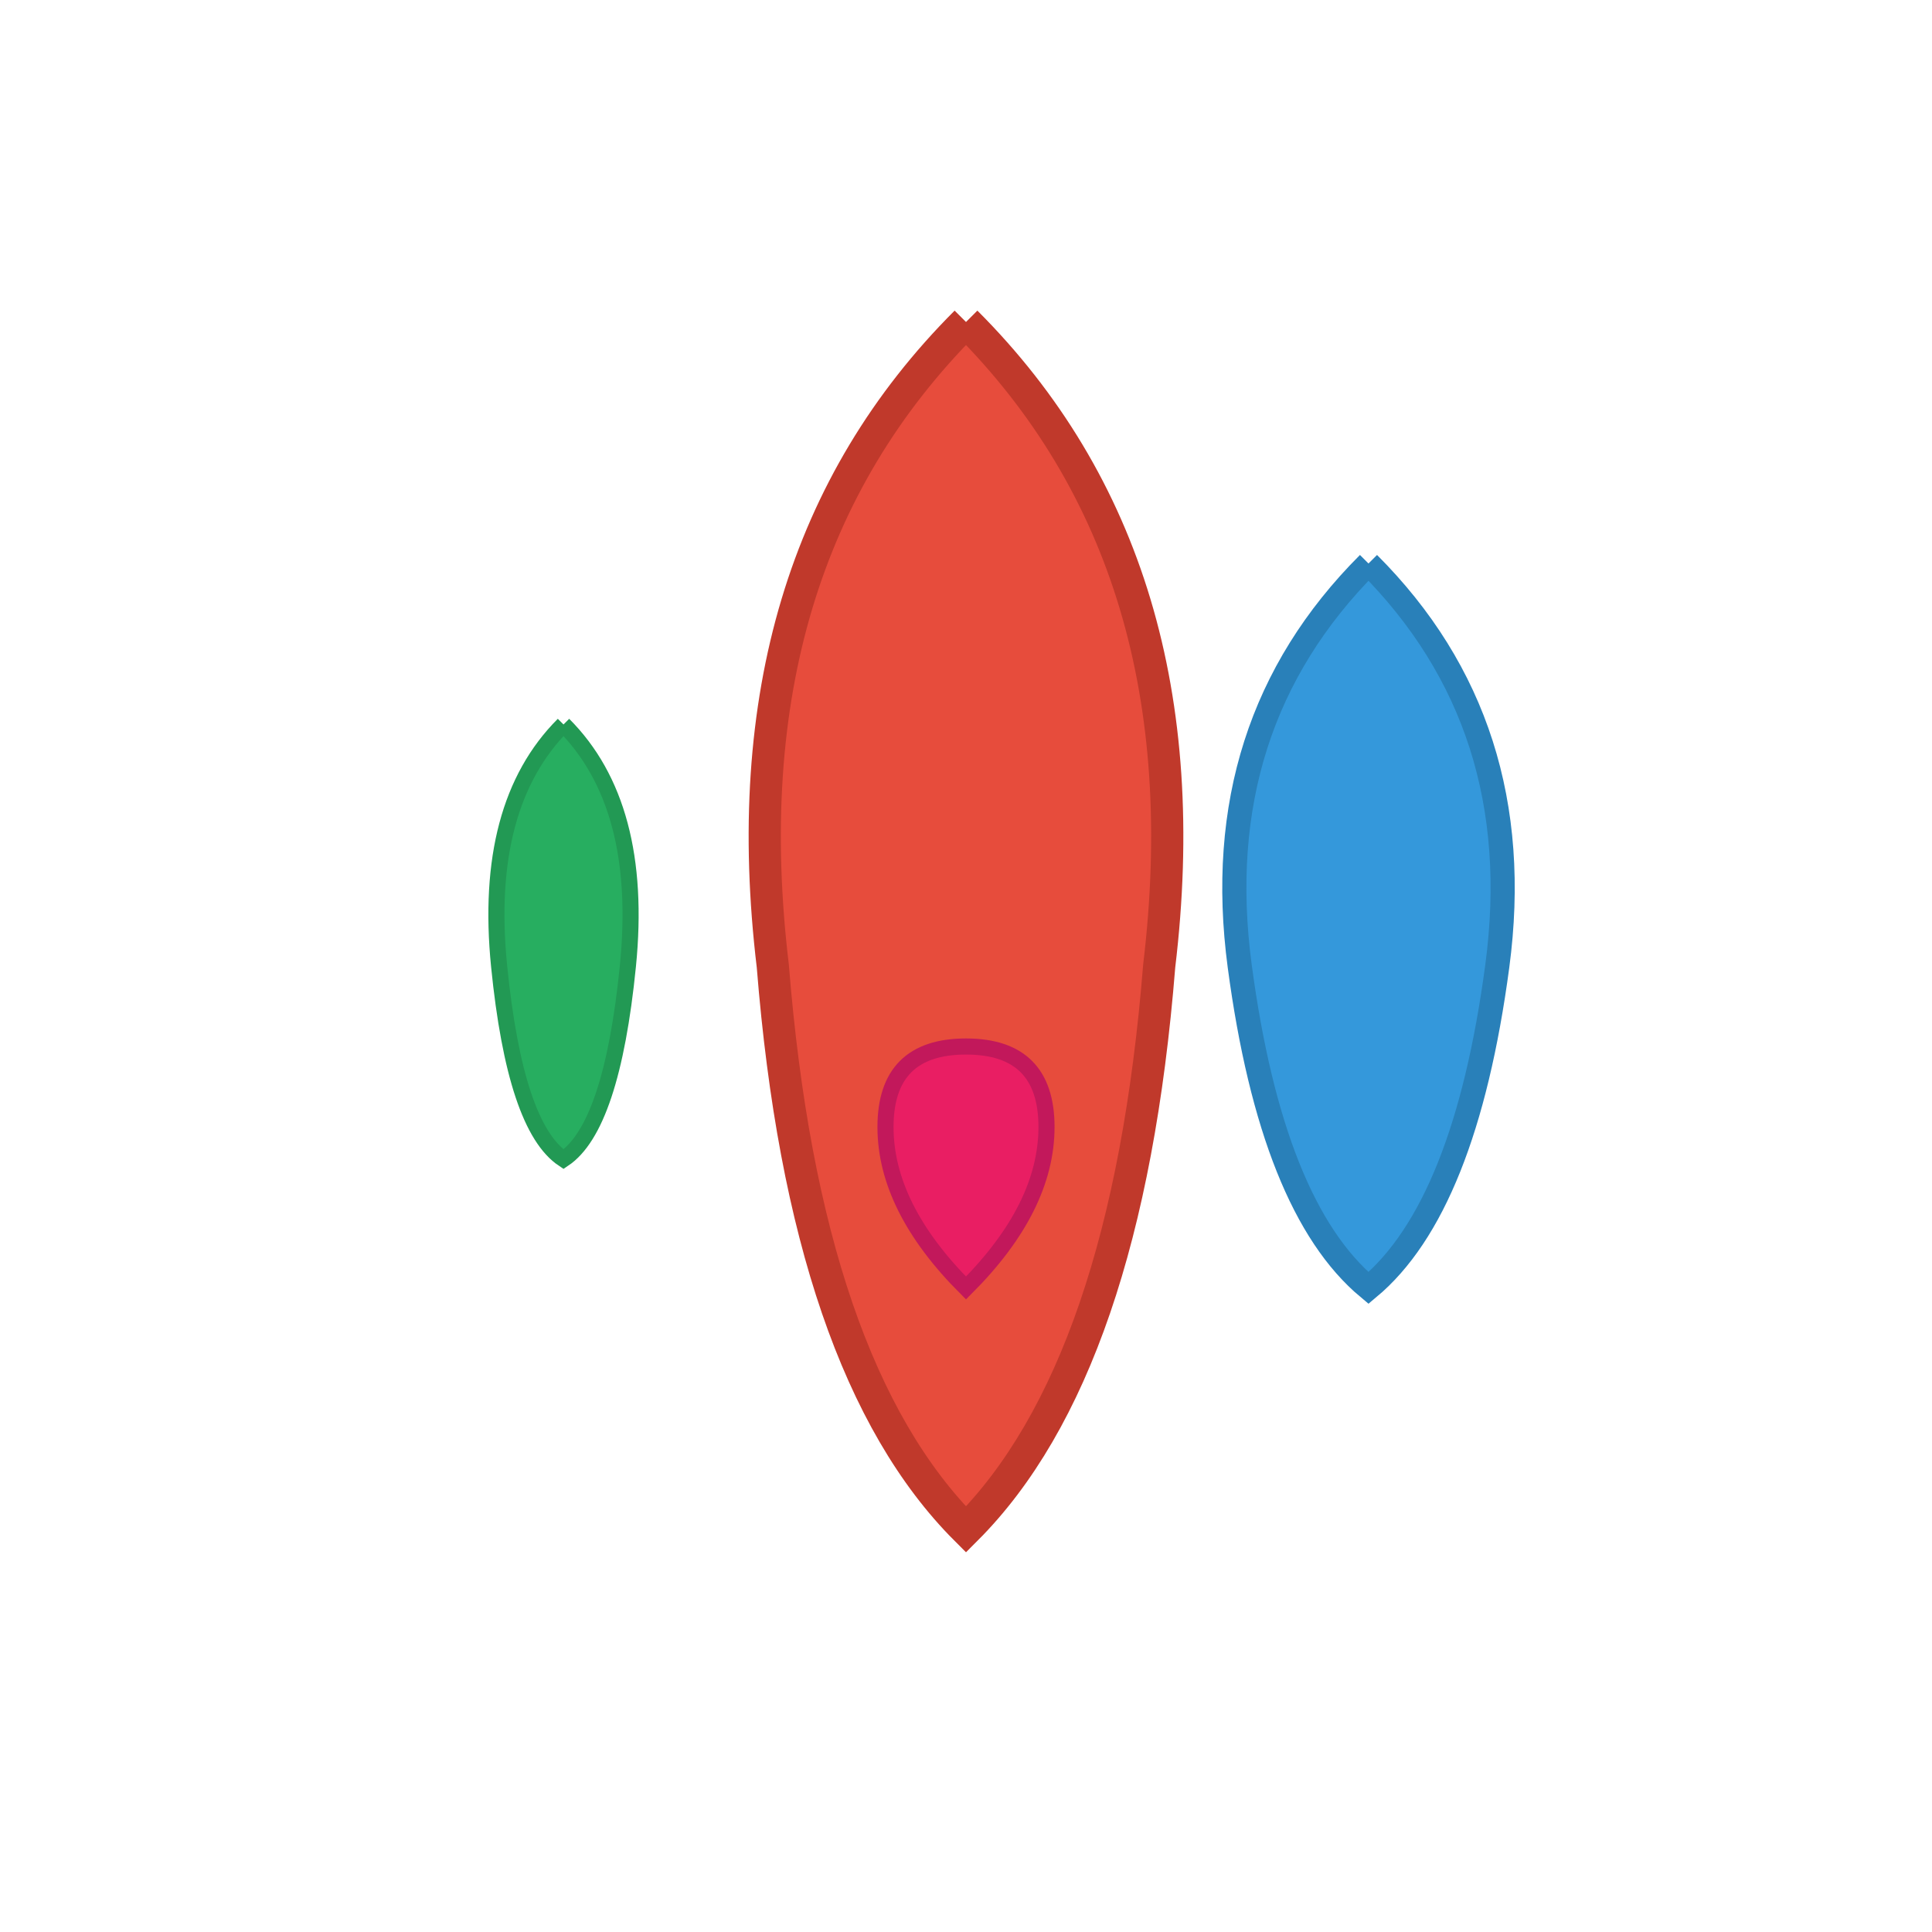 <?xml version="1.0" encoding="UTF-8"?>
<svg width="120" height="120" viewBox="0 0 120 120" xmlns="http://www.w3.org/2000/svg">
  <!-- Gota principal estilizada -->
  <path d="M60 20 Q75 35 72 60 Q70 85 60 95 Q50 85 48 60 Q45 35 60 20" 
        fill="#e74c3c" stroke="#c0392b" stroke-width="2"/>
  
  <!-- Gota secundária -->
  <path d="M85 35 Q95 45 93 60 Q91 75 85 80 Q79 75 77 60 Q75 45 85 35" 
        fill="#3498db" stroke="#2980b9" stroke-width="1.5"/>
  
  <!-- Gota pequena -->
  <path d="M35 45 Q40 50 39 60 Q38 70 35 72 Q32 70 31 60 Q30 50 35 45" 
        fill="#27ae60" stroke="#229954" stroke-width="1"/>
  
  <!-- Símbolo de coração minimalista -->
  <path d="M55 70 Q55 65 60 65 Q65 65 65 70 Q65 75 60 80 Q55 75 55 70" 
        fill="#e91e63" stroke="#c2185b" stroke-width="1"/>
</svg>
